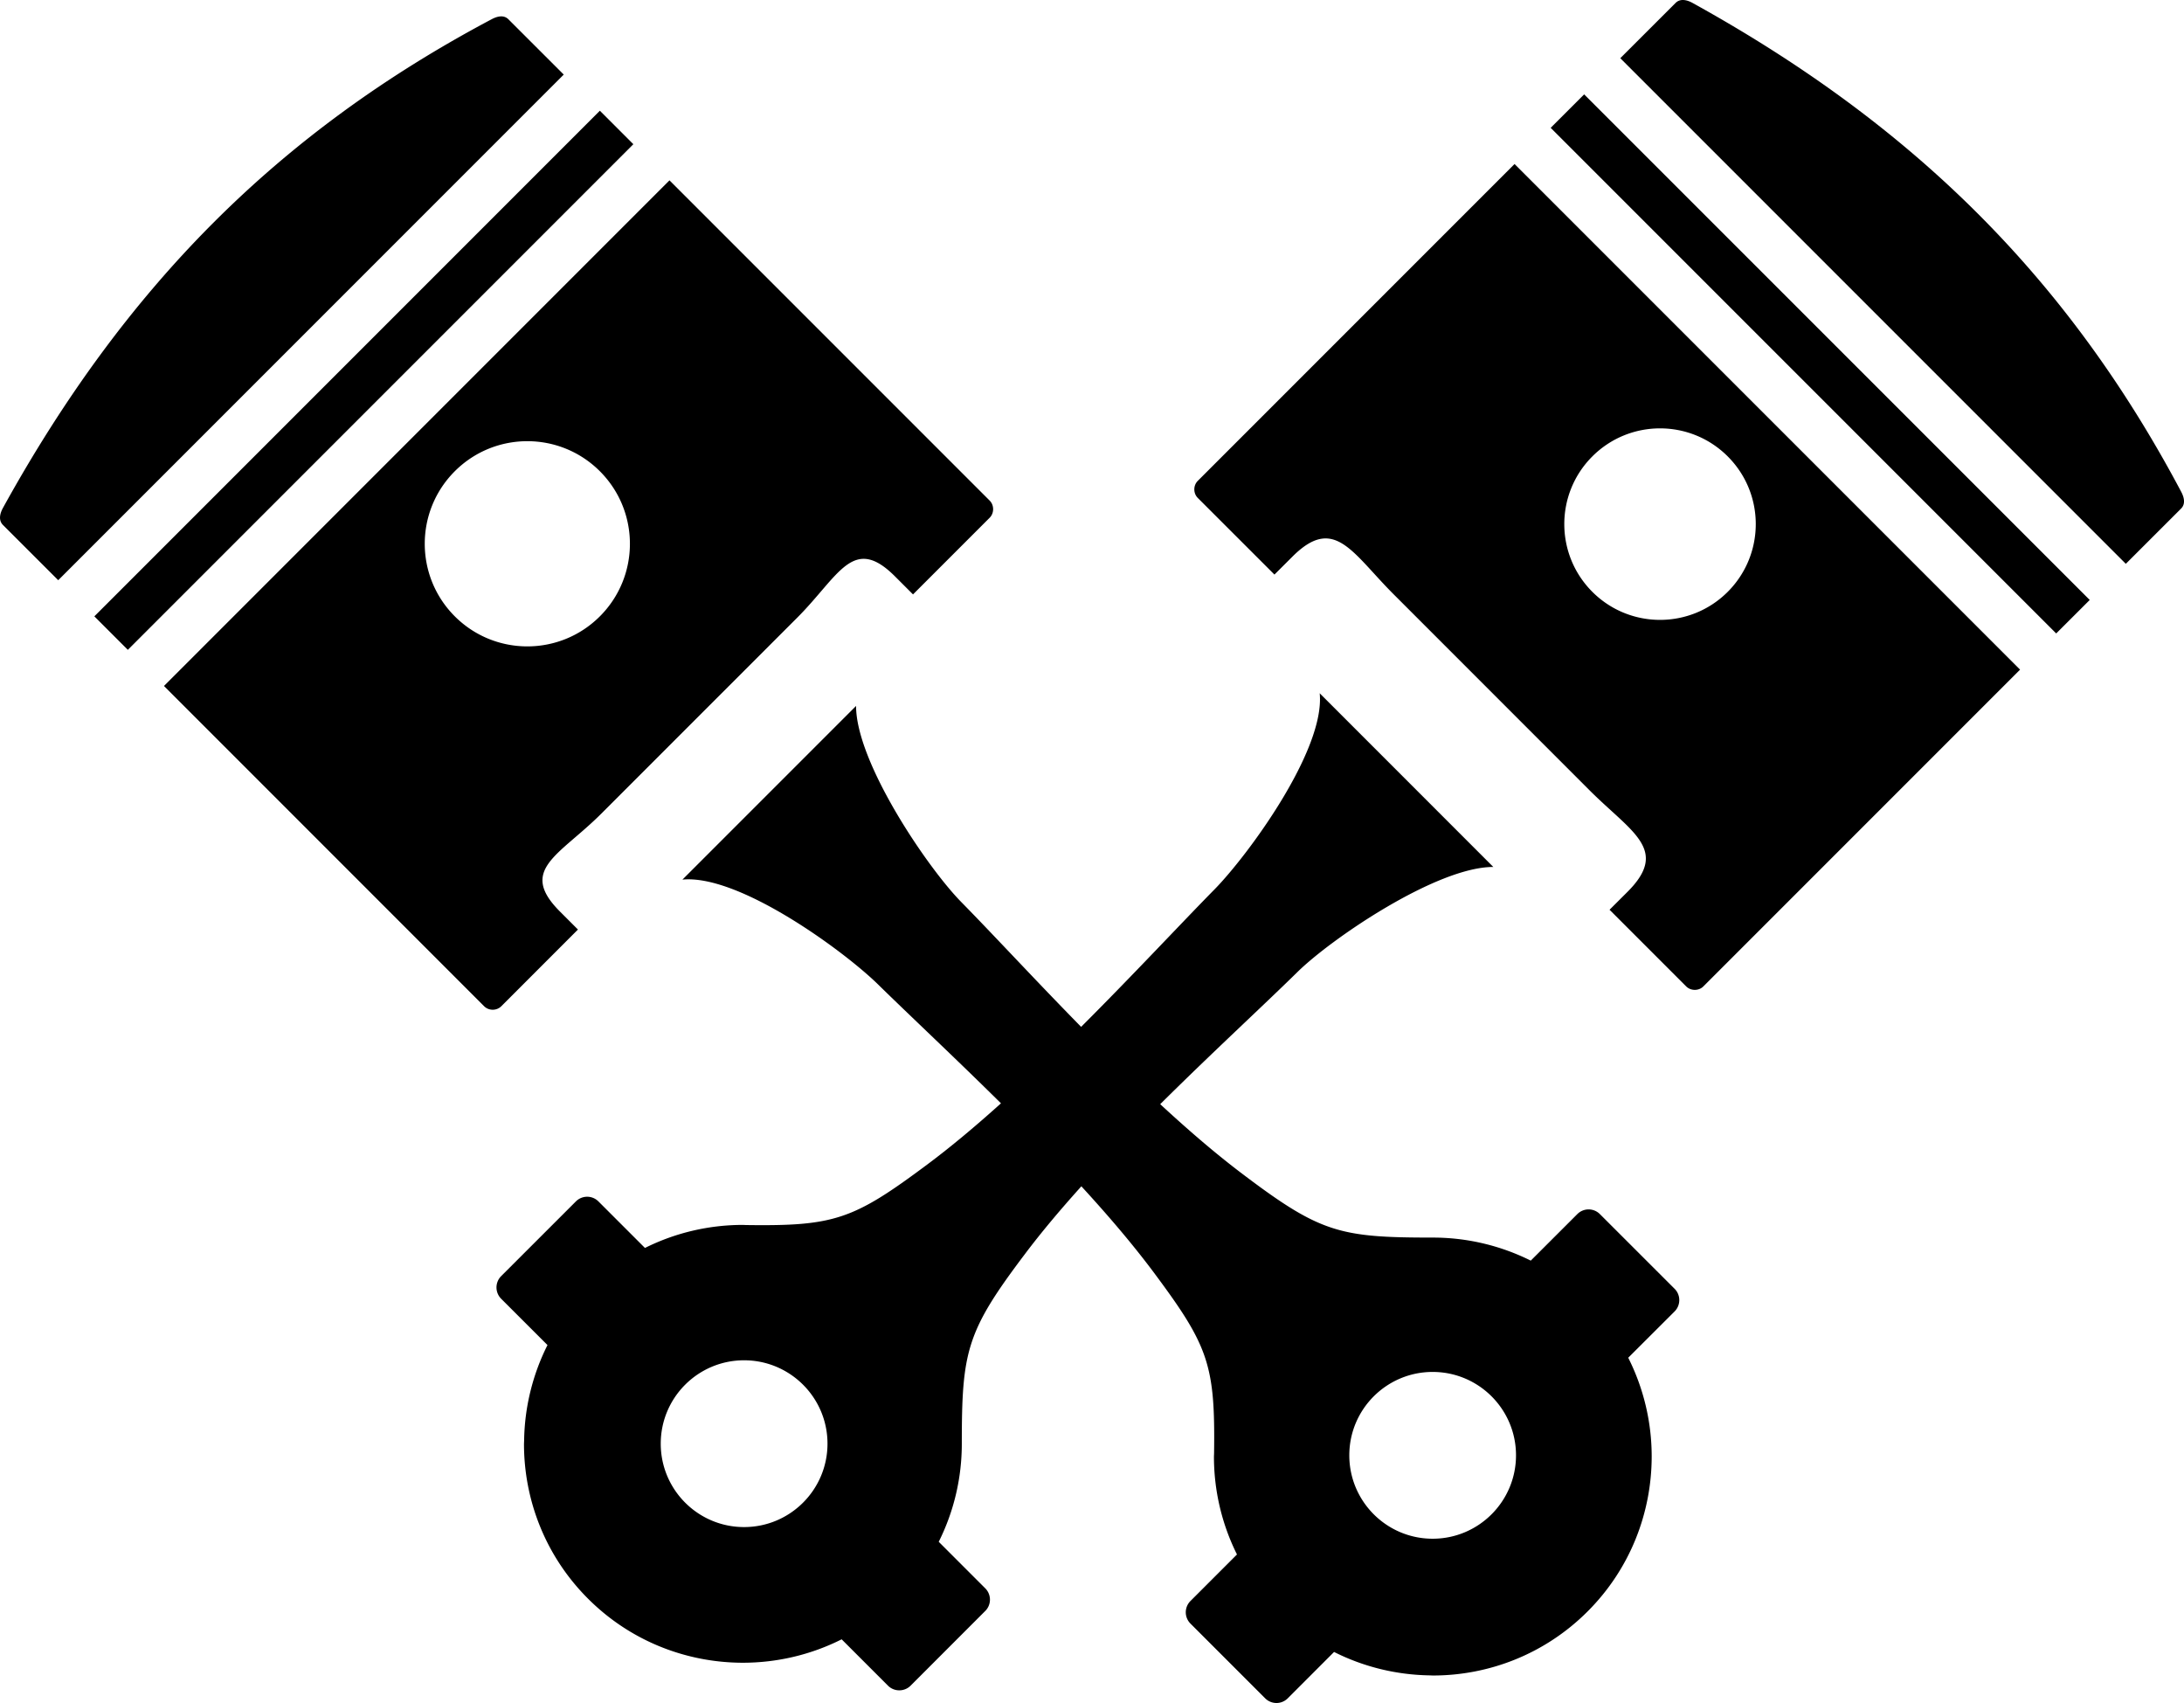 <svg xmlns="http://www.w3.org/2000/svg" shape-rendering="geometricPrecision" text-rendering="geometricPrecision" image-rendering="optimizeQuality" fill-rule="evenodd" clip-rule="evenodd" viewBox="0 0 512 399.15"><path d="M159.98 206.17c13.26-1.32 37.95 16.78 45.94 24.64 7.35 7.21 17.82 16.99 28.74 27.79-5.85 5.27-11.71 10.19-17.36 14.4-17.24 12.85-21.68 14.42-42.39 14.13l-.75-.03c-7.88 0-15.75 1.8-22.96 5.4l-10.91-10.91a3.73 3.73 0 0 0-5.28 0l-17.53 17.52a3.76 3.76 0 0 0 0 5.29l10.87 10.86a51.397 51.397 0 0 0-5.48 22.4l-.03.77c0 13.13 5 26.27 15.02 36.28 9.98 9.98 23.1 14.99 36.28 15.01h.04c7.95-.01 15.88-1.84 23.13-5.49l10.87 10.87c1.45 1.45 3.83 1.45 5.29 0l17.52-17.53c1.45-1.45 1.45-3.82 0-5.28l-10.92-10.92c3.61-7.2 5.41-15.08 5.41-22.95 0-21.77 1.08-26.35 14.85-44.56 3.9-5.18 8.4-10.5 13.18-15.81 6.24 6.79 12.08 13.63 16.98 20.2 12.85 17.23 14.42 21.67 14.13 42.39l-.03.75c0 7.87 1.8 15.74 5.4 22.95l-10.91 10.91a3.742 3.742 0 0 0 0 5.29l17.52 17.52a3.742 3.742 0 0 0 5.29 0l10.86-10.87c7.02 3.54 14.7 5.37 22.4 5.49l.76.03c13.13 0 26.28-5.01 36.29-15.03 9.98-9.98 14.99-23.1 15.01-36.27v-.04a51.482 51.482 0 0 0-5.5-23.14l10.88-10.86c1.45-1.46 1.45-3.84 0-5.29l-17.53-17.52a3.73 3.73 0 0 0-5.28 0l-10.92 10.91a51.34 51.34 0 0 0-22.95-5.4c-21.77 0-26.35-1.09-44.56-14.86-6.33-4.77-12.87-10.41-19.36-16.41 12.14-12.05 24.08-23.02 32.15-30.95 7.99-7.87 32.68-24.66 45.94-24.65l-40.7-40.71c1.32 13.27-16.79 37.95-24.64 45.95-7.99 8.12-19.12 20.09-31.29 32.24-10.92-11.13-20.81-21.85-28.12-29.28-7.86-7.99-24.65-32.68-24.64-45.94l-40.71 40.71zM.7 119.03C29.26 67.32 65.1 31.11 115.2 4.54c1.37-.74 2.91-1.11 4.01 0l12.95 12.94L13.65 135.99.7 123.05c-1.1-1.11-.74-2.66 0-4.02zm105.92-8.58c9.39-9.39 24.62-9.39 34.01 0 9.39 9.39 9.39 24.62 0 34.01-9.39 9.39-24.62 9.39-34.01 0-9.39-9.39-9.39-24.62 0-34.01zm34.01-84.5 7.85 7.85L29.97 152.31l-7.85-7.85L140.63 25.95zm16.32 16.32 75.07 75.07c1.07 1.08 1.07 2.93-.01 4.01l-17.97 17.97-4.22-4.22c-9.87-9.87-13.12-.13-22.95 9.7l-45.89 45.89c-9.84 9.84-19.54 13.13-9.71 22.96l4.22 4.22-17.97 17.98c-1.09 1.08-2.91 1.1-4.02 0l-75.06-75.07L156.95 42.27zM396.81.7c51.69 28.57 87.91 64.41 114.5 114.5.73 1.36 1.1 2.91 0 4.01l-12.95 12.94L379.85 13.64 392.8.7c1.1-1.11 2.68-.74 4.01 0zm8.23 106.28c8.76 8.76 8.76 22.96-.01 31.74-8.76 8.76-22.97 8.76-31.73 0-8.77-8.77-8.77-22.98-.01-31.74 8.77-8.77 22.98-8.77 31.75 0zm84.86 33.64-7.86 7.85L363.53 29.96l7.85-7.84 118.52 118.5zm-16.33 16.33-74.26 74.26c-1.07 1.07-2.93 1.07-4.01-.01l-17.97-17.97 4.22-4.21c9.87-9.88.93-13.95-8.9-23.78l-45.88-45.89c-9.82-9.81-13.96-18.7-23.78-8.89l-4.22 4.21-17.97-17.96c-1.07-1.07-1.1-2.91 0-4.01l74.26-74.26 118.51 118.51zM193.99 338.37c0 10.8-8.76 19.55-19.55 19.55-10.79 0-19.54-8.75-19.54-19.55 0-10.79 8.75-19.54 19.54-19.54s19.55 8.75 19.55 19.54zm141.87-16.81c10.79 0 19.54 8.75 19.54 19.54s-8.75 19.55-19.54 19.55-19.54-8.76-19.54-19.55c0-10.79 8.75-19.54 19.54-19.54z"/></svg>